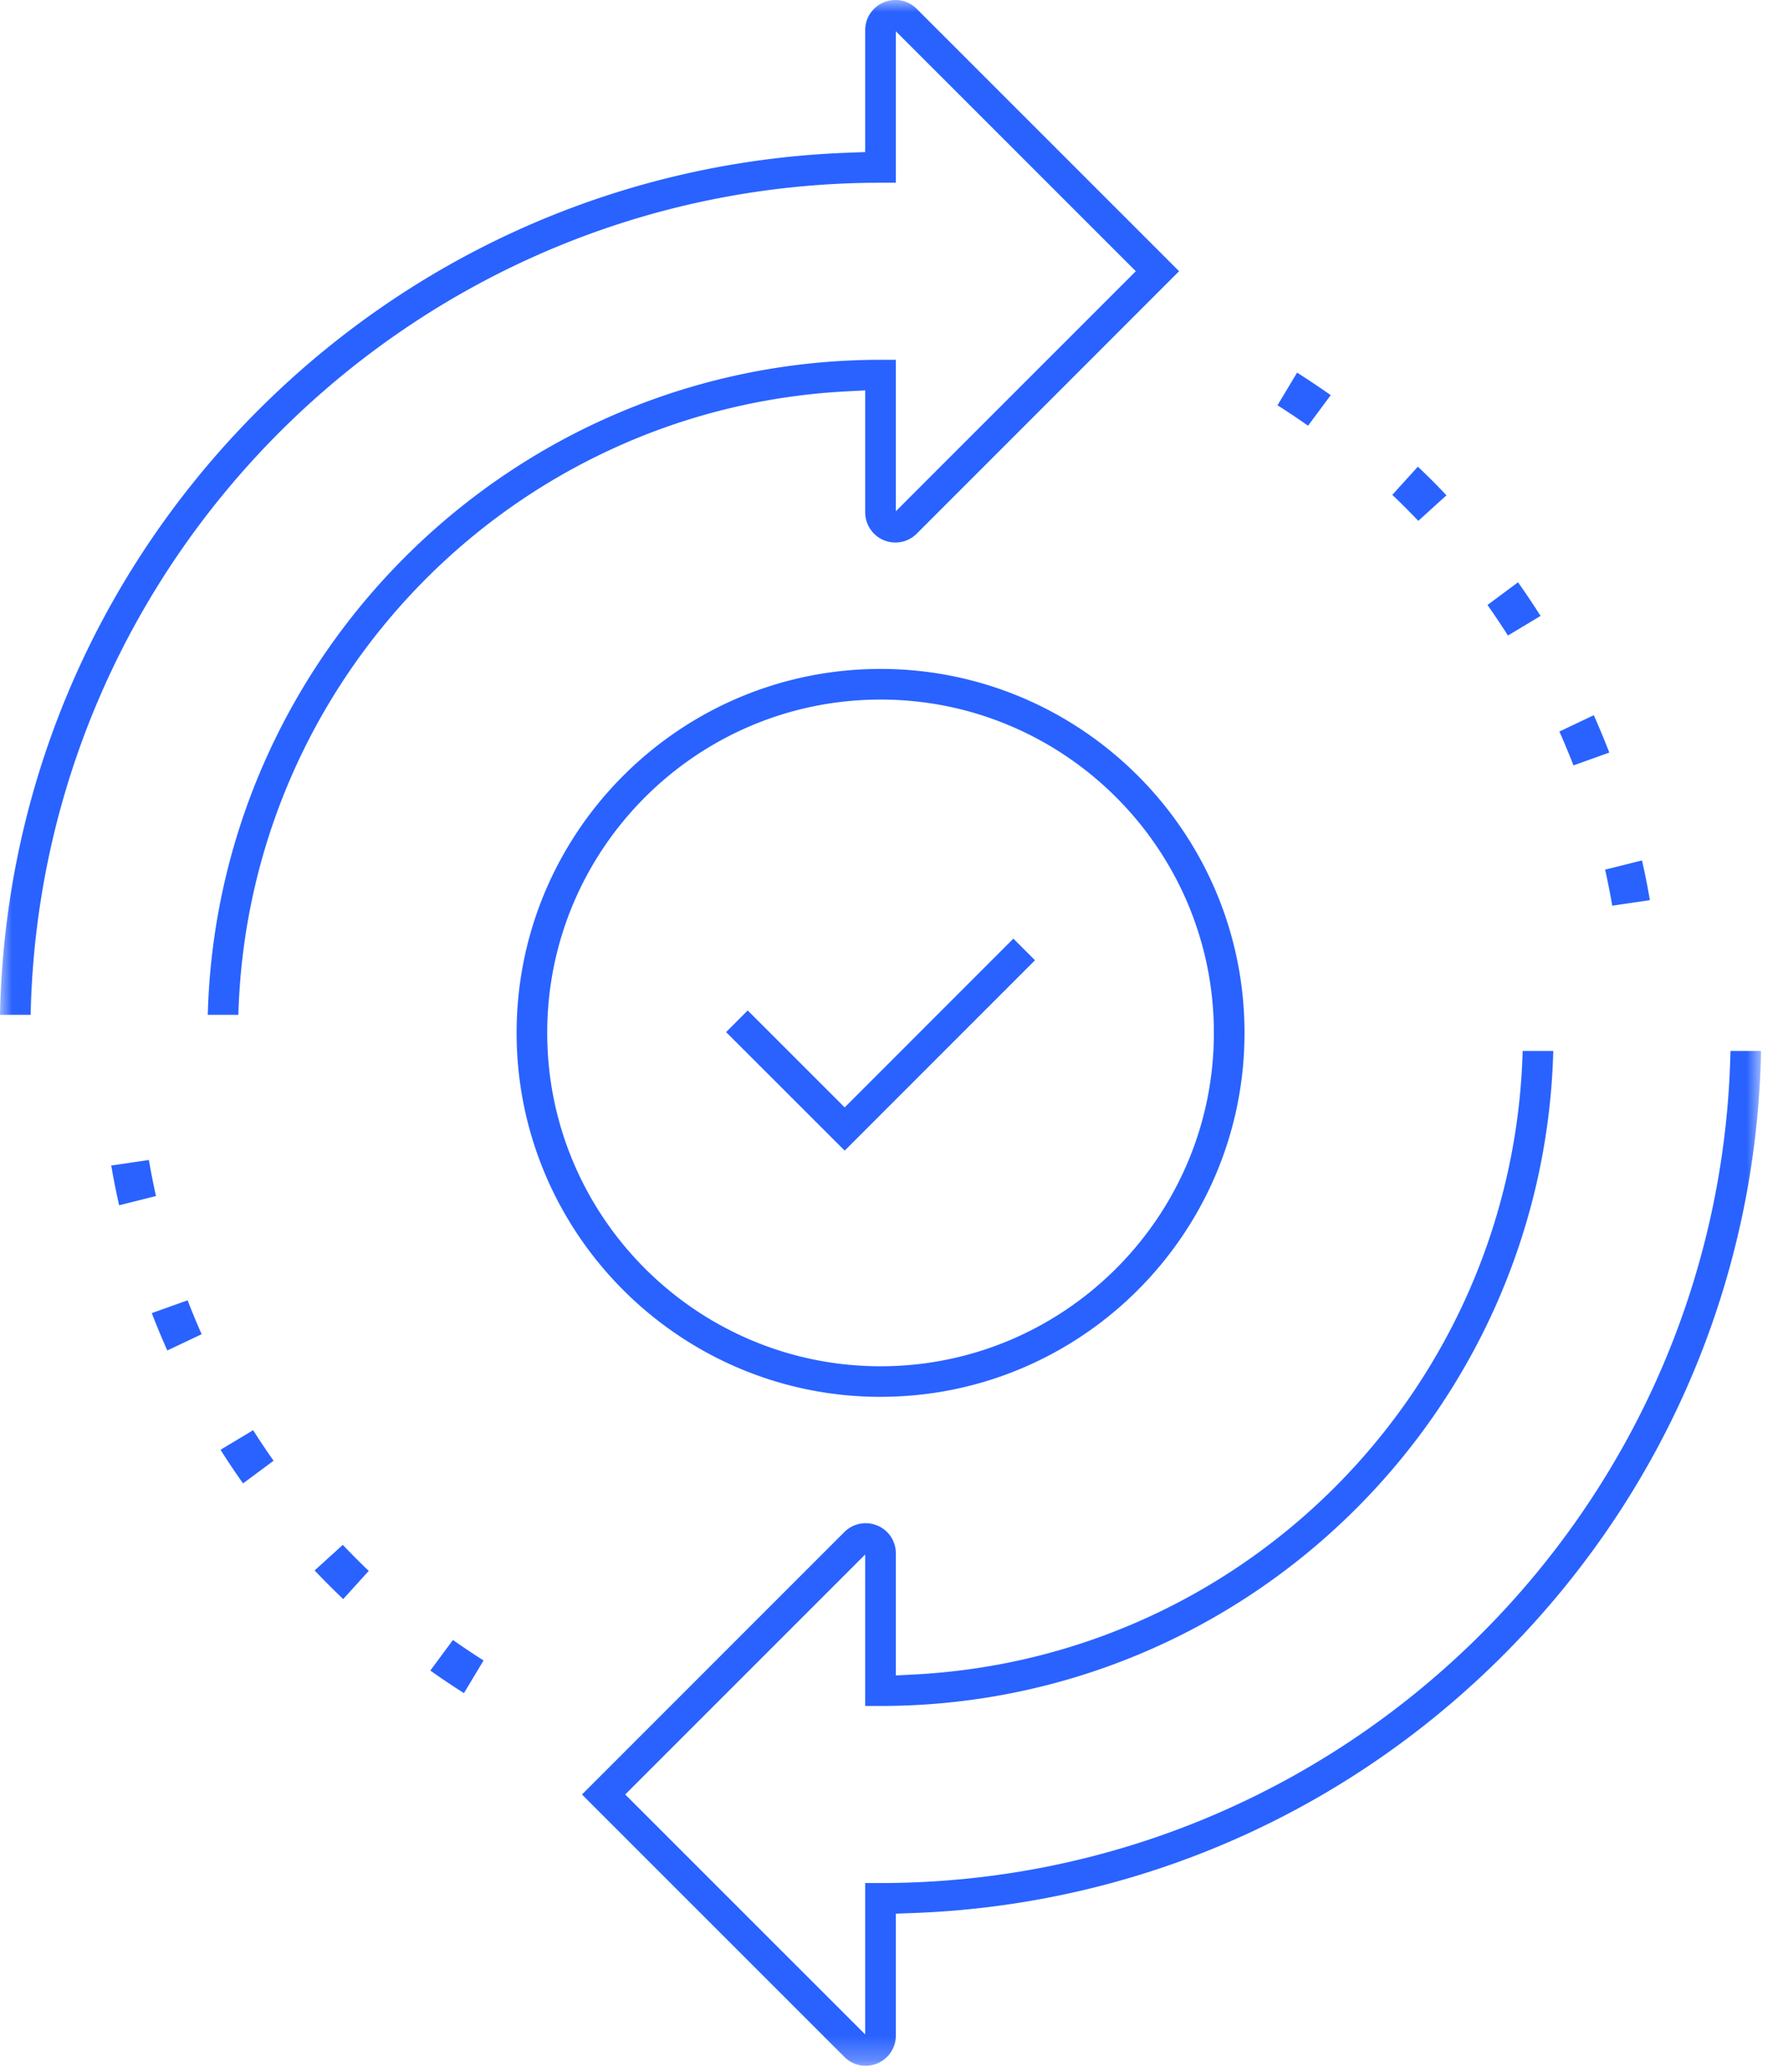 <svg xmlns="http://www.w3.org/2000/svg" xmlns:xlink="http://www.w3.org/1999/xlink" width="74" height="86" viewBox="0 0 74 86">
    <defs>
        <path id="a" d="M0 0h73.09v85.73H0z"/>
    </defs>
    <g fill="none" fill-rule="evenodd">
        <mask id="b" fill="#fff">
            <use xlink:href="#a"/>
        </mask>
        <path fill="#2962FF" d="M6.179 48.14l-1.562.23c.094.55.204 1.102.327 1.649l1.53-.383a31.35 31.35 0 0 1-.295-1.495zm30.366-19.108c7.629 0 13.835 6.204 13.835 13.832 0 7.63-6.206 13.836-13.835 13.836-7.628 0-13.834-6.207-13.834-13.837 0-7.627 6.206-13.831 13.834-13.831zm0 28.936c8.329 0 15.106-6.776 15.106-15.105 0-8.327-6.777-15.102-15.106-15.102-8.33 0-15.104 6.775-15.104 15.103 0 8.329 6.775 15.105 15.104 15.105zm-23.488 7.206c.387.406.783.803 1.187 1.188l1.06-1.17a31.337 31.337 0 0 1-1.077-1.08l-1.17 1.063zM6.3 54.494c.2.523.417 1.042.644 1.551l1.425-.675c-.206-.464-.4-.934-.583-1.407l-1.486.532zm2.853 5.672c.297.472.61.938.934 1.396l1.268-.942a31.385 31.385 0 0 1-.85-1.267l-1.352.813zM55.23 16.4a32.662 32.662 0 0 0-1.397-.935l-.813 1.354c.43.273.854.556 1.268.848l.942-1.268zm16.59 27.214c-.401 19.11-16.071 34.532-35.276 34.532h-.636v6.284l-9.96-9.959 9.96-9.96v6.287h.636c15.15 0 27.523-12.128 27.922-27.184h-1.271C62.813 57.454 51.87 68.752 37.97 69.49l-.79.041v-5.067c0-.508-.301-.962-.77-1.154a1.249 1.249 0 0 0-1.364.268L24.154 74.472l10.89 10.89a1.242 1.242 0 0 0 1.366.27c.468-.194.77-.647.77-1.154v-5.061l.724-.026c9.46-.348 18.31-4.305 24.92-11.145 6.45-6.675 10.08-15.397 10.266-24.632h-1.27zM35.909 16.2v5.064a1.252 1.252 0 0 0 2.137.884l10.89-10.893L38.047.367A1.237 1.237 0 0 0 37.164 0c-.166 0-.33.033-.486.098a1.246 1.246 0 0 0-.77 1.153v5.06l-.721.027c-9.461.346-18.312 4.304-24.92 11.143C3.816 24.159.187 32.88 0 42.114h1.272c.4-19.11 16.069-34.53 35.273-34.53h.636V1.298l1.28 1.28 8.149 8.148.53.53-.53.53-8.15 8.15-1.28 1.282v-6.286h-.635c-15.15 0-27.522 12.126-27.922 27.182h1.27c.384-13.84 11.326-25.137 25.227-25.872l.789-.041zm-18.05 53.128c.458.325.924.637 1.397.936l.813-1.355a31.51 31.51 0 0 1-1.27-.85l-.94 1.27zm25.097-29.477l-.898-.898-6.471 6.474-.53.53-.53-.53-3.494-3.493-.898.898 4.922 4.92 7.899-7.901zm17.077-19.296c-.382-.405-.78-.802-1.187-1.189l-1.061 1.17c.369.352.729.712 1.079 1.079l1.169-1.06zm3.905 5.006c-.298-.47-.611-.937-.935-1.396l-1.267.942c.29.413.575.837.848 1.268l1.354-.814zm2.852 5.67a32.731 32.731 0 0 0-.643-1.55l-1.427.678c.206.463.4.933.584 1.405l1.486-.532zm.124 6.355l1.562-.23a32.647 32.647 0 0 0-.327-1.648l-1.532.383c.112.497.21.997.297 1.495z" mask="url(#b)"/>
    </g>
</svg>
